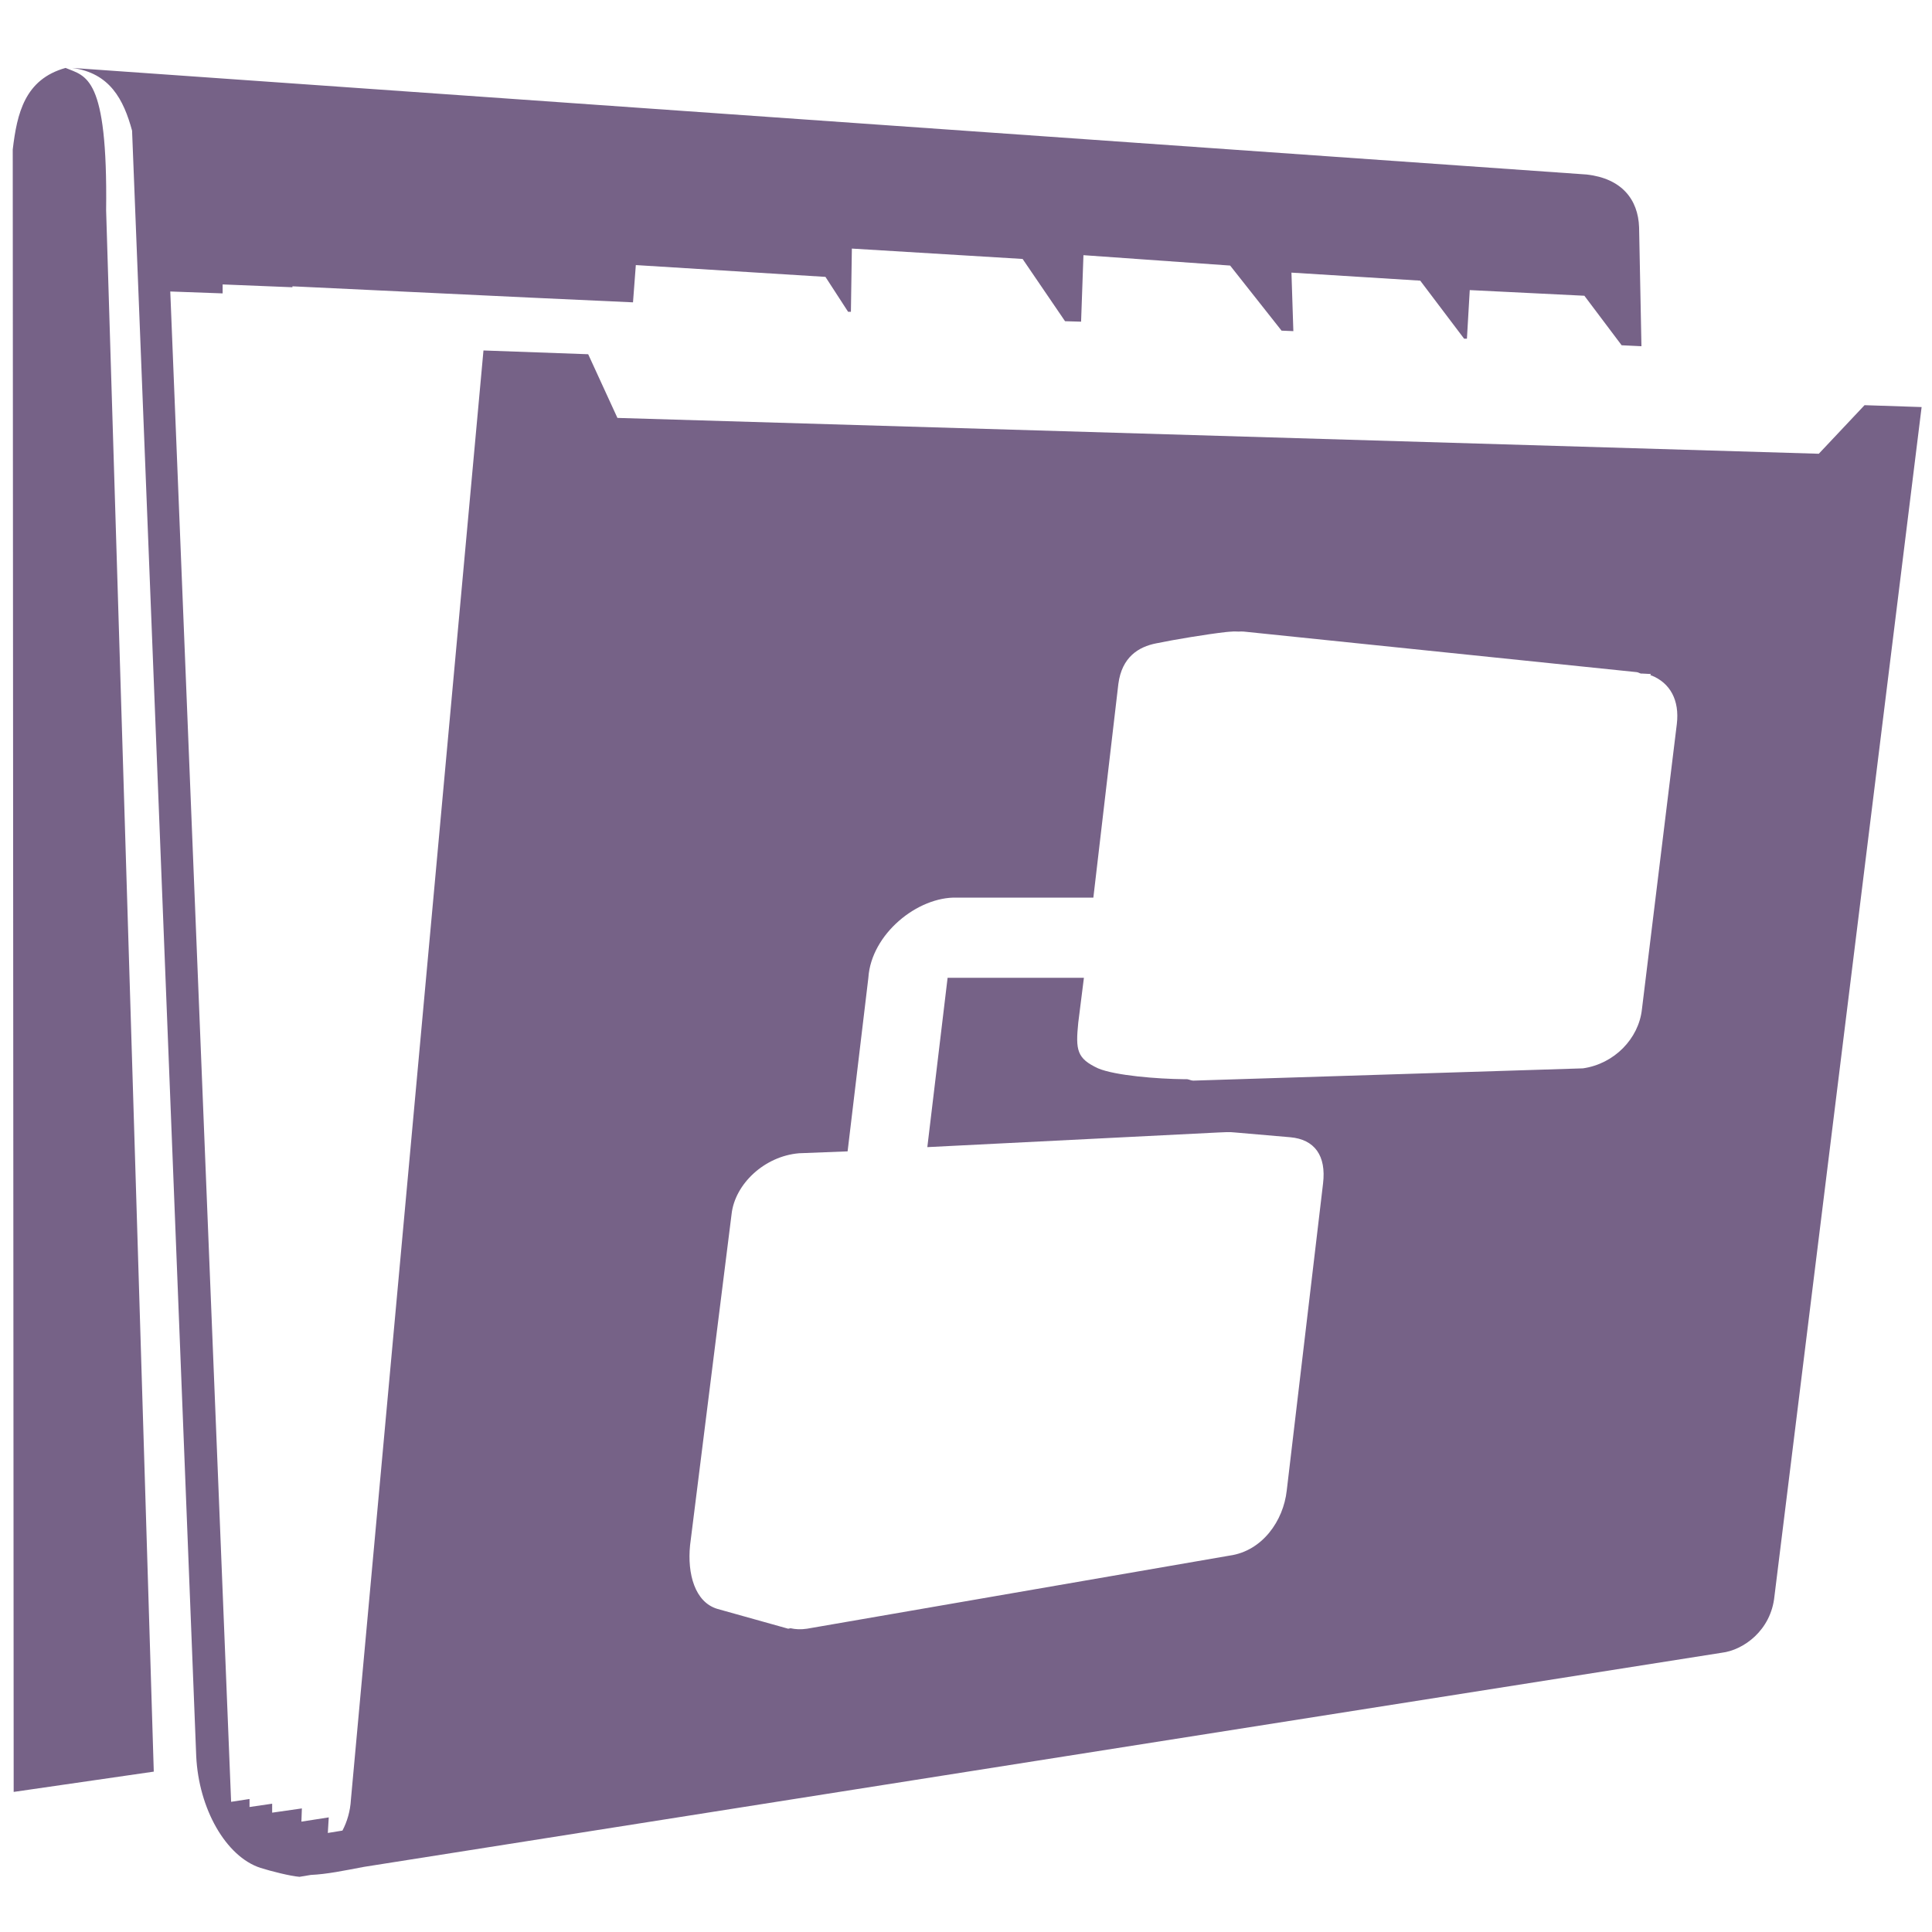 <?xml version="1.0" encoding="UTF-8" standalone="no"?>
<!-- Created with Inkscape (http://www.inkscape.org/) -->

<svg
   xmlns:dc="http://purl.org/dc/elements/1.1/"
   xmlns:cc="http://creativecommons.org/ns#"
   xmlns:rdf="http://www.w3.org/1999/02/22-rdf-syntax-ns#"
   xmlns:svg="http://www.w3.org/2000/svg"
   xmlns="http://www.w3.org/2000/svg"
   xmlns:xlink="http://www.w3.org/1999/xlink"
   xmlns:sodipodi="http://sodipodi.sourceforge.net/DTD/sodipodi-0.dtd"
   xmlns:inkscape="http://www.inkscape.org/namespaces/inkscape"
   width="128"
   height="128"
   id="svg2"
   sodipodi:version="0.32"
   inkscape:version="0.48.3.1 r9886"
   version="1.0"
   sodipodi:docname="folder-remote-symbolic.svg"
   inkscape:output_extension="org.inkscape.output.svg.inkscape">
  <defs
     id="defs4">
    <linearGradient
       inkscape:collect="always"
       xlink:href="#linearGradient5316"
       id="linearGradient6183"
       gradientUnits="userSpaceOnUse"
       gradientTransform="matrix(2.642,0,0,2.642,-1281.298,-1666.344)"
       x1="506.875"
       y1="671.743"
       x2="506.594"
       y2="634.743" />
    <linearGradient
       inkscape:collect="always"
       xlink:href="#linearGradient5344"
       id="linearGradient6185"
       gradientUnits="userSpaceOnUse"
       gradientTransform="matrix(2.642,0,0,2.642,-1281.298,-1666.344)"
       x1="492.588"
       y1="636.941"
       x2="474.77"
       y2="649.214" />
    <linearGradient
       inkscape:collect="always"
       xlink:href="#linearGradient5316"
       id="linearGradient6187"
       gradientUnits="userSpaceOnUse"
       gradientTransform="matrix(2.642,0,0,2.642,-1281.298,-1666.344)"
       x1="505.921"
       y1="635.548"
       x2="508.997"
       y2="673.025" />
    <linearGradient
       inkscape:collect="always"
       xlink:href="#linearGradient5344"
       id="linearGradient6189"
       gradientUnits="userSpaceOnUse"
       gradientTransform="matrix(2.642,0,0,2.642,-1281.298,-1666.344)"
       x1="537.084"
       y1="731.199"
       x2="502.28"
       y2="637.1" />
    <linearGradient
       inkscape:collect="always"
       xlink:href="#linearGradient5439"
       id="linearGradient6192"
       gradientUnits="userSpaceOnUse"
       gradientTransform="matrix(2.642,0,0,2.642,-1281.298,-1507.826)"
       x1="494.886"
       y1="579.752"
       x2="514.155"
       y2="638.972" />
    <linearGradient
       inkscape:collect="always"
       xlink:href="#linearGradient5439"
       id="linearGradient6194"
       gradientUnits="userSpaceOnUse"
       gradientTransform="matrix(2.642,0,0,2.642,-1281.298,-1507.826)"
       x1="495.646"
       y1="577.021"
       x2="510.032"
       y2="626.153" />
    <linearGradient
       inkscape:collect="always"
       xlink:href="#linearGradient5439"
       id="linearGradient6196"
       gradientUnits="userSpaceOnUse"
       gradientTransform="matrix(2.642,0,0,2.642,-1281.298,-1507.826)"
       x1="501.652"
       y1="578.544"
       x2="517.696"
       y2="644.083" />
    <linearGradient
       inkscape:collect="always"
       xlink:href="#linearGradient5439"
       id="linearGradient6200"
       gradientUnits="userSpaceOnUse"
       gradientTransform="matrix(2.642,0,0,2.642,-1281.298,-1507.826)"
       x1="497.421"
       y1="575.908"
       x2="510.125"
       y2="627.352" />
    <linearGradient
       inkscape:collect="always"
       xlink:href="#linearGradient5439"
       id="linearGradient6202"
       gradientUnits="userSpaceOnUse"
       gradientTransform="matrix(2.642,0,0,2.642,-1281.298,-1507.826)"
       x1="500.92"
       y1="580.98"
       x2="509.076"
       y2="655.402" />
    <linearGradient
       inkscape:collect="always"
       xlink:href="#linearGradient5316"
       id="linearGradient6204"
       gradientUnits="userSpaceOnUse"
       gradientTransform="matrix(2.642,0,0,2.642,-1281.298,-1666.344)"
       x1="516.587"
       y1="643.28"
       x2="518.949"
       y2="670.577" />
    <linearGradient
       inkscape:collect="always"
       xlink:href="#linearGradient5344"
       id="linearGradient6206"
       gradientUnits="userSpaceOnUse"
       gradientTransform="matrix(2.642,0,0,2.642,-1281.298,-1666.344)"
       x1="528.62"
       y1="704.328"
       x2="520.893"
       y2="663.728" />
    <linearGradient
       inkscape:collect="always"
       xlink:href="#linearGradient9863"
       id="linearGradient10466"
       gradientUnits="userSpaceOnUse"
       gradientTransform="matrix(2.642,0,0,2.642,-171.753,-292.544)"
       x1="90.377"
       y1="158.707"
       x2="92.053"
       y2="111.148" />
    <linearGradient
       id="linearGradient5316">
      <stop
         style="stop-color:#766287;stop-opacity:1;"
         offset="0"
         id="stop5320" />
      <stop
         style="stop-color:#766287;stop-opacity:1;"
         offset="1"
         id="stop5322" />
    </linearGradient>
    <linearGradient
       id="linearGradient9863">
      <stop
         style="stop-color:#2f445a;stop-opacity:1;"
         offset="0"
         id="stop9865" />
      <stop
         style="stop-color:#415f7c;stop-opacity:1"
         offset="1"
         id="stop9867" />
    </linearGradient>
    <linearGradient
       id="linearGradient5439">
      <stop
         style="stop-color:#ffffff;stop-opacity:1;"
         offset="0"
         id="stop5441" />
      <stop
         style="stop-color:#000000;stop-opacity:1;"
         offset="1"
         id="stop5443" />
    </linearGradient>
    <linearGradient
       id="linearGradient5344">
      <stop
         style="stop-color:#000000;stop-opacity:1;"
         offset="0"
         id="stop5346" />
      <stop
         style="stop-color:#000000;stop-opacity:0;"
         offset="1"
         id="stop5348" />
    </linearGradient>
    <linearGradient
       id="linearGradient5316-9">
      <stop
         style="stop-color:#766287;stop-opacity:1;"
         offset="0"
         id="stop5320-5" />
      <stop
         style="stop-color:#766287;stop-opacity:1;"
         offset="1"
         id="stop5322-0" />
    </linearGradient>
    <linearGradient
       y2="677.002"
       x2="528.843"
       y1="633.815"
       x1="489.255"
       gradientTransform="matrix(2.677,0,0,2.677,-1298.621,-1689.817)"
       gradientUnits="userSpaceOnUse"
       id="linearGradient3042"
       xlink:href="#linearGradient5316-9"
       inkscape:collect="always" />
  </defs>
  <sodipodi:namedview
     id="base"
     pagecolor="#ffffff"
     bordercolor="#666666"
     borderopacity="1.0"
     inkscape:pageopacity="0.0"
     inkscape:pageshadow="2"
     inkscape:zoom="1.2510351"
     inkscape:cx="105.04553"
     inkscape:cy="61.904635"
     inkscape:document-units="px"
     inkscape:current-layer="layer1"
     showgrid="false"
     inkscape:showpageshadow="false"
     inkscape:window-width="1024"
     inkscape:window-height="713"
     inkscape:window-x="0"
     inkscape:window-y="0"
     showguides="true"
     inkscape:guide-bbox="true"
     inkscape:window-maximized="0" />
  <g
     inkscape:label="Capa 1"
     inkscape:groupmode="layer"
     id="layer1">
    <path
       style="fill:url(#linearGradient3042);fill-rule:evenodd;stroke:none;display:inline"
       d="M 4.344 4.5 C 1.643 5.255 1.129 7.504 0.844 9.906 L 0.906 118.719 L 10.188 117.375 L 7.031 13.938 C 7.143 4.98 5.691 5.067 4.344 4.5 z M 4.781 4.5 C 7.283 4.835 8.191 6.599 8.75 8.656 L 13 116.344 C 13.16 119.821 14.962 123.001 17.25 123.75 C 17.976 123.978 19.238 124.297 19.844 124.344 L 20.594 124.219 C 21.669 124.169 22.755 123.941 24.094 123.688 L 114.062 109.5 C 115.508 109.33 117.337 108.019 117.562 105.75 L 127.312 26.969 L 123.531 26.844 L 120.5 30.062 L 40.906 27.688 L 38.969 23.469 L 32.031 23.219 L 23.25 119.219 C 23.207 119.996 22.997 120.693 22.688 121.281 L 21.719 121.438 L 21.781 120.406 L 19.969 120.688 L 20 119.812 L 18.031 120.094 L 18.031 119.5 L 16.531 119.719 L 16.531 119.188 L 15.312 119.375 L 11.281 19.312 L 14.75 19.438 L 14.75 18.844 L 19.375 19.031 L 19.375 18.969 L 35.156 19.719 L 41.938 20.031 L 42.125 17.562 L 54.688 18.344 L 56.188 20.656 L 56.375 20.656 L 56.438 16.469 L 67.75 17.156 L 70.562 21.281 L 71.625 21.312 L 71.781 16.906 L 81.5 17.594 L 84.906 21.906 L 85.688 21.938 L 85.562 18.062 L 94.094 18.594 L 97 22.438 L 97.156 22.438 L 97.188 22.438 L 97.375 19.219 L 104.969 19.594 L 107.438 22.875 L 108.75 22.938 L 108.594 15.062 C 108.532 13.207 107.435 11.823 105.125 11.562 L 4.781 4.5 z M 81.625 41.844 C 81.757 41.823 81.926 41.847 82.062 41.844 C 82.184 41.842 82.282 41.83 82.406 41.844 L 108.438 44.531 C 108.551 44.544 108.612 44.605 108.719 44.625 L 108.812 44.625 L 109.375 44.656 C 109.386 44.678 109.341 44.722 109.344 44.75 C 109.344 44.754 109.406 44.746 109.406 44.75 C 110.651 45.243 111.282 46.388 111.094 47.969 L 108.781 66.875 C 108.568 68.812 106.952 70.483 104.875 70.781 L 79.062 71.594 C 78.915 71.594 78.792 71.519 78.656 71.5 C 78.602 71.5 78.525 71.501 78.469 71.5 C 76.675 71.484 73.879 71.258 72.75 70.781 C 71.344 70.125 71.253 69.58 71.438 67.75 L 71.812 64.781 L 62.781 64.781 L 61.438 76 L 80.688 75.031 C 81.046 75.015 81.473 74.984 81.844 75.031 L 85.469 75.344 C 87.106 75.484 87.875 76.576 87.656 78.406 L 85.25 98.75 C 85.029 100.763 83.63 102.758 81.469 103.062 L 53.469 107.906 C 53.061 107.968 52.704 107.949 52.375 107.875 L 52.219 107.906 L 47.531 106.594 C 46.039 106.151 45.527 104.275 45.719 102.375 L 48.469 80.438 C 48.691 78.443 50.645 76.6 52.938 76.406 L 56.156 76.281 L 57.531 64.781 C 57.717 61.89 60.79 59.389 63.406 59.469 L 72.438 59.469 L 74.094 45.312 C 74.327 43.528 75.436 42.853 76.594 42.625 C 77.767 42.38 79.975 42.015 81.219 41.875 C 81.427 41.852 81.479 41.854 81.625 41.844 z "
       id="path7475" />
  </g>
</svg>
